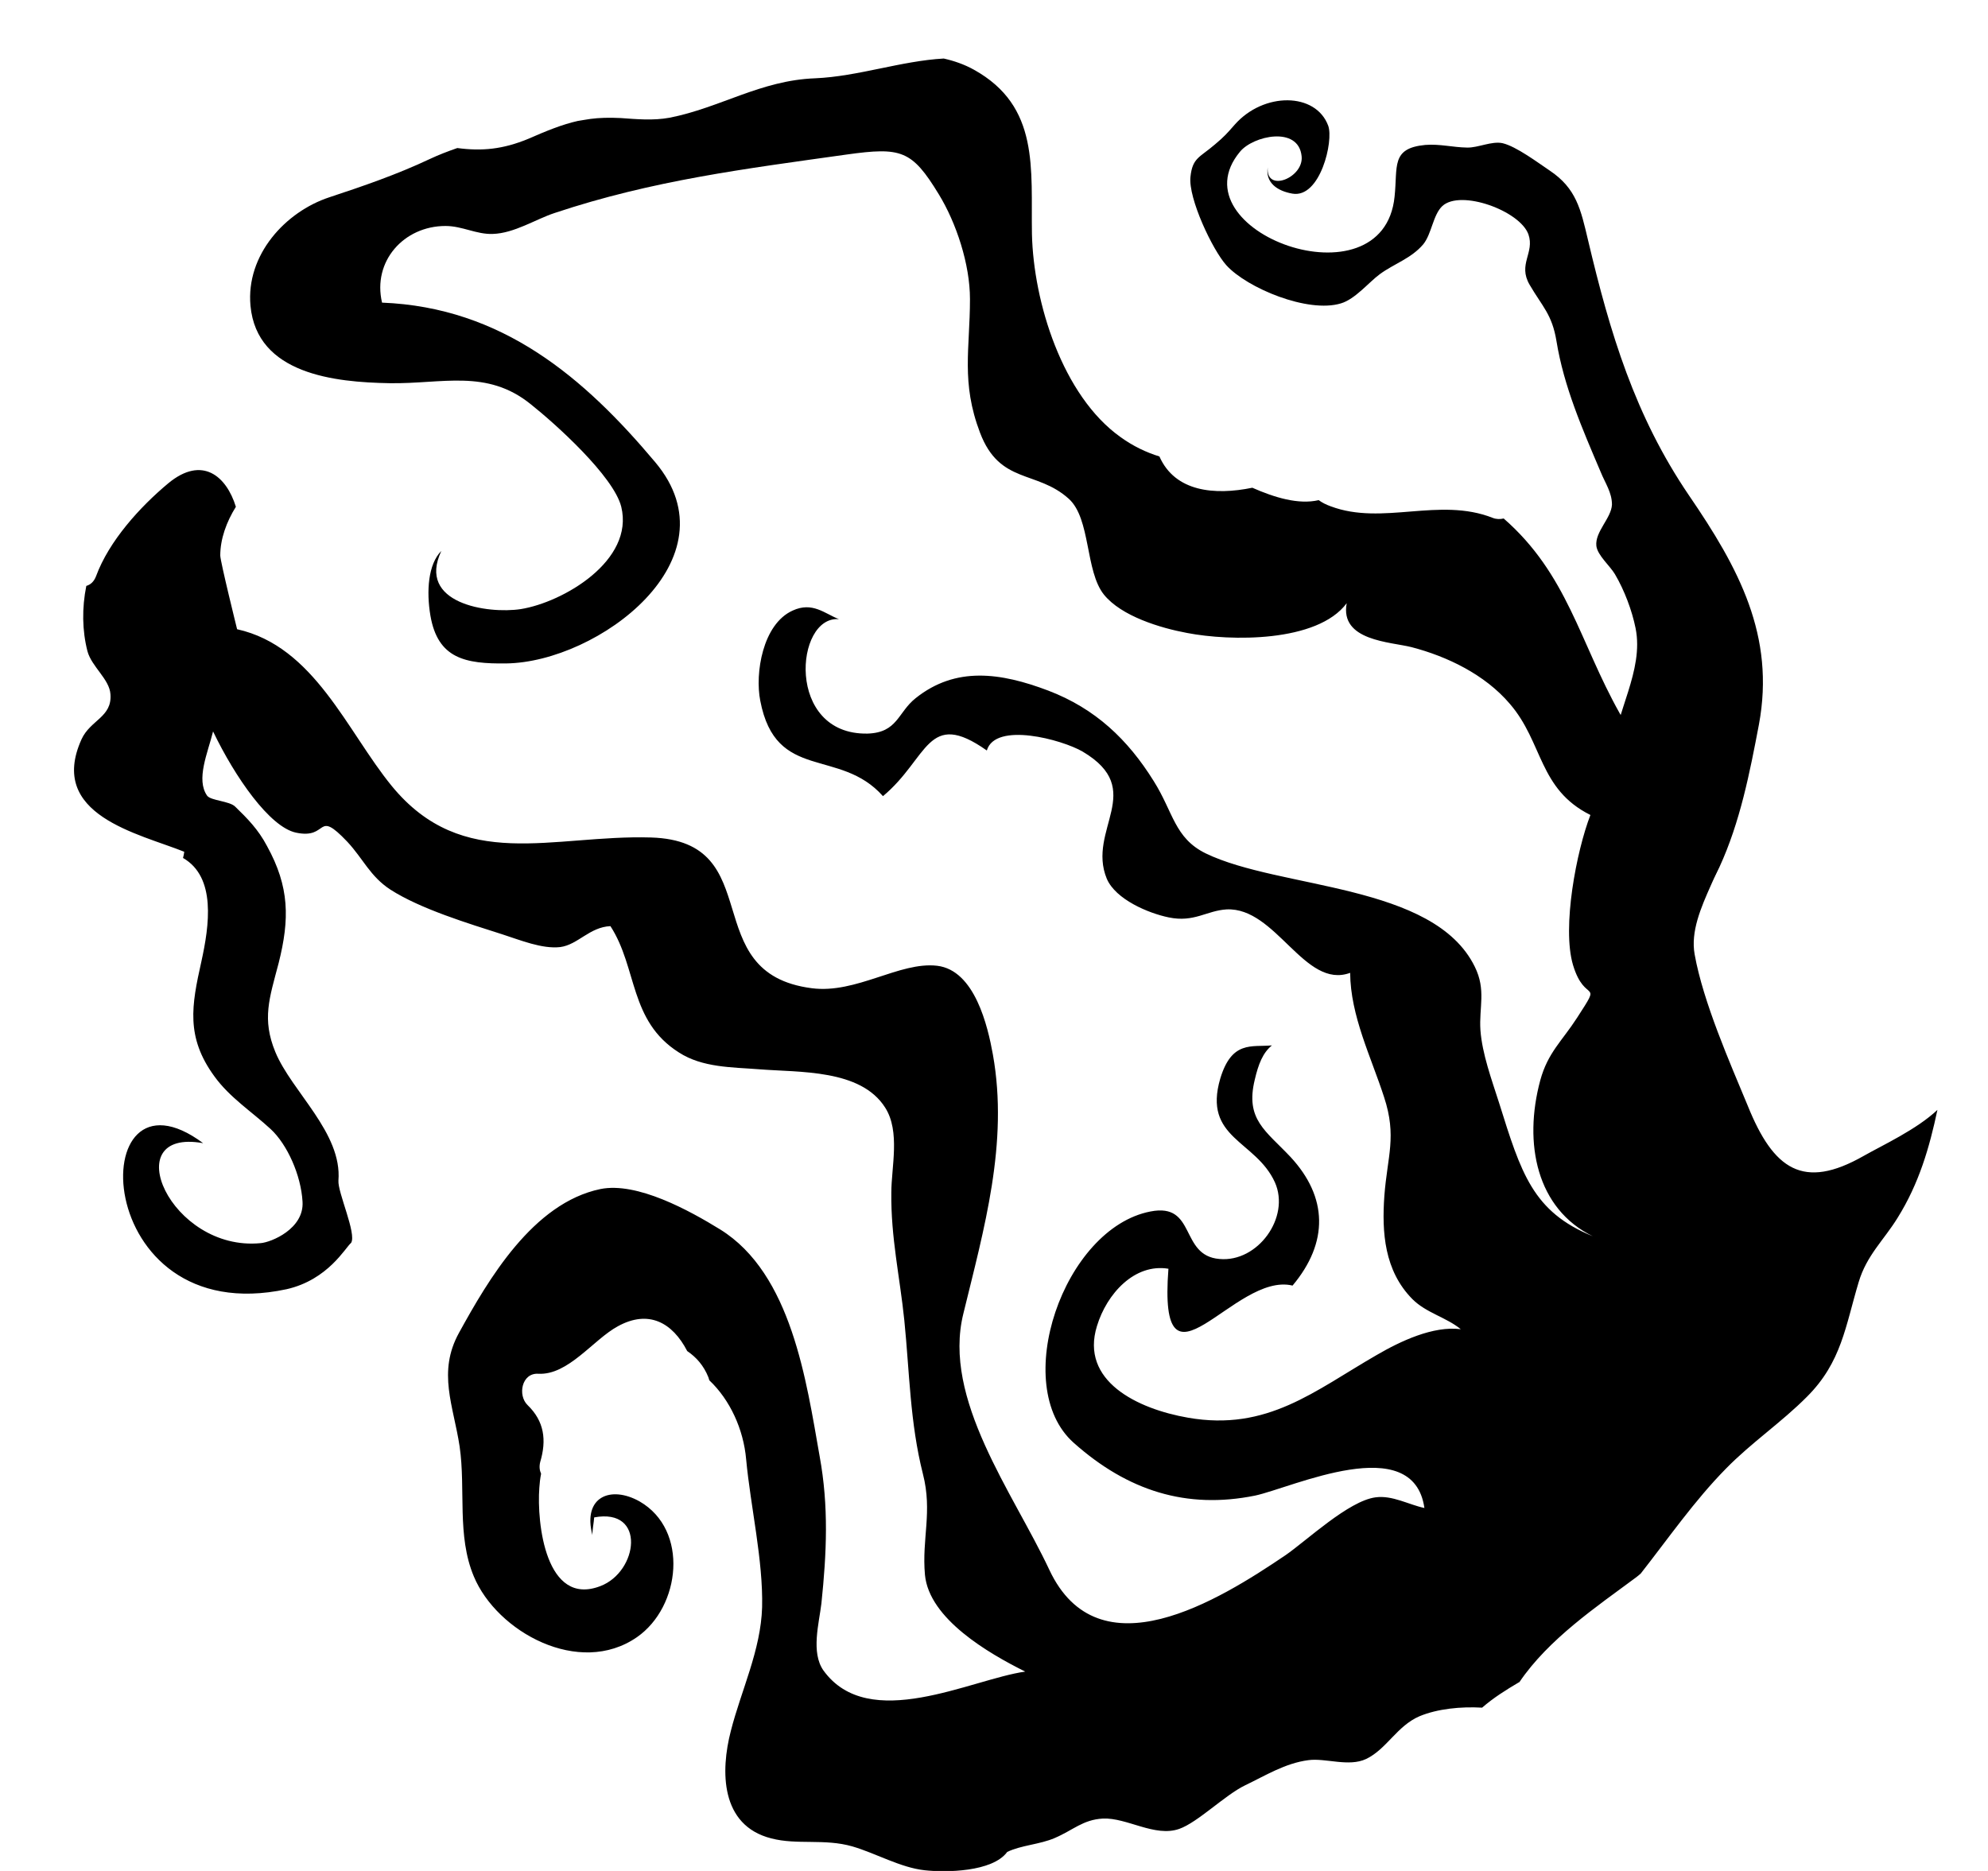 <!-- Generated by IcoMoon.io -->
<svg version="1.1" xmlns="http://www.w3.org/2000/svg" width="34" height="32" viewBox="0 0 34 32">
<title>undimensioned_and_unseen</title>
<path d="M25.986 28.77c0.5-0.738 1.323-1.292 1.988-1.786 0.031-0.021 0.056-0.045 0.087-0.071 0.474-0.604 0.918-1.246 1.458-1.795 0.434-0.444 0.953-0.793 1.387-1.231 0.59-0.59 0.656-1.206 0.882-1.958 0.137-0.46 0.43-0.717 0.666-1.1 0.368-0.59 0.545-1.205 0.681-1.846-0.358 0.337-0.933 0.601-1.261 0.787-1.035 0.59-1.543 0.233-1.983-0.858-0.303-0.731-0.762-1.771-0.908-2.588-0.142-0.781 0.716-1.644 0.519-2.229-0.121-0.349-0.474-0.415-0.696-0.616-0.413-0.368-0.833-0.807-1.106-1.281-0.686-1.222-0.892-2.377-1.983-3.33-0.061 0.014-0.125 0.014-0.186-0.010-0.918-0.363-1.882 0.136-2.771-0.198-0.085-0.030-0.151-0.065-0.207-0.106-0.344 0.081-0.757-0.045-1.135-0.212-0.646 0.132-1.321 0.071-1.589-0.535-0.227-0.070-0.45-0.176-0.666-0.332-0.993-0.707-1.488-2.307-1.514-3.472-0.019-1.115 0.137-2.184-0.993-2.811-0.161-0.090-0.338-0.151-0.515-0.191-0.726 0.040-1.469 0.307-2.2 0.338-0.934 0.035-1.62 0.504-2.493 0.675-0.276 0.050-0.554 0.025-0.832 0.005-0.201-0.010-0.368-0.005-0.519 0.015-0.071 0.009-0.147 0.025-0.217 0.035-0.267 0.061-0.515 0.161-0.849 0.307-0.429 0.177-0.787 0.212-1.21 0.156-0.161 0.056-0.318 0.116-0.469 0.187-0.566 0.267-1.141 0.464-1.722 0.656-0.747 0.247-1.427 0.983-1.346 1.856 0.11 1.17 1.443 1.307 2.38 1.323 0.903 0.014 1.66-0.248 2.411 0.358 0.42 0.333 1.418 1.231 1.55 1.755 0.226 0.924-0.995 1.635-1.72 1.751-0.566 0.085-1.781-0.096-1.357-0.995-0.227 0.227-0.257 0.691-0.187 1.106 0.127 0.736 0.595 0.827 1.297 0.818 1.569-0.021 3.941-1.786 2.548-3.442-1.212-1.443-2.614-2.648-4.672-2.729-0.167-0.707 0.373-1.311 1.085-1.311 0.287 0 0.53 0.146 0.807 0.136 0.368-0.010 0.736-0.252 1.059-0.358 1.68-0.561 3.269-0.757 4.995-1 0.934-0.13 1.115-0.075 1.574 0.677 0.302 0.493 0.535 1.2 0.535 1.795 0 0.849-0.156 1.423 0.172 2.286 0.337 0.887 0.969 0.635 1.518 1.13 0.378 0.342 0.278 1.236 0.601 1.639 0.298 0.369 0.964 0.571 1.423 0.656 0.736 0.142 2.225 0.167 2.729-0.509-0.121 0.646 0.752 0.66 1.111 0.752 0.599 0.156 1.25 0.464 1.679 0.969 0.571 0.66 0.489 1.458 1.378 1.901-0.238 0.616-0.489 1.918-0.298 2.564 0.207 0.691 0.515 0.217 0.071 0.903-0.257 0.399-0.5 0.595-0.63 1.069-0.293 1.085-0.061 2.2 0.898 2.669-1.029-0.419-1.226-1.079-1.604-2.285-0.127-0.399-0.288-0.833-0.318-1.241-0.026-0.389 0.101-0.686-0.097-1.085-0.701-1.427-3.33-1.321-4.601-1.937-0.535-0.262-0.555-0.707-0.889-1.236-0.443-0.712-0.998-1.241-1.806-1.549-0.812-0.307-1.58-0.418-2.266 0.13-0.307 0.243-0.307 0.59-0.823 0.606-1.407 0.026-1.241-2.023-0.489-1.957-0.247-0.097-0.453-0.303-0.792-0.147-0.514 0.232-0.646 1.075-0.554 1.54 0.267 1.398 1.356 0.797 2.099 1.634 0.781-0.651 0.752-1.503 1.776-0.781 0.146-0.495 1.286-0.187 1.639 0.019 1.106 0.656 0.066 1.333 0.413 2.175 0.152 0.354 0.712 0.59 1.060 0.661 0.434 0.090 0.646-0.116 0.988-0.137 0.849-0.040 1.333 1.373 2.114 1.085 0.005 0.736 0.358 1.438 0.58 2.125 0.222 0.675 0.056 1.009 0.005 1.689-0.045 0.626 0 1.281 0.479 1.766 0.238 0.238 0.576 0.309 0.828 0.515-0.474-0.061-1.035 0.207-1.434 0.439-1.069 0.615-1.872 1.311-3.229 1.075-0.872-0.151-1.851-0.63-1.559-1.569 0.167-0.55 0.642-1.075 1.222-0.979-0.182 2.382 1.125 0.045 2.123 0.288 0.621-0.741 0.601-1.514-0.035-2.2-0.424-0.45-0.778-0.641-0.611-1.323 0.061-0.262 0.137-0.459 0.293-0.585-0.349 0.031-0.686-0.085-0.883 0.566-0.302 1.028 0.606 1.054 0.934 1.776 0.267 0.599-0.293 1.372-0.948 1.311-0.687-0.056-0.389-0.969-1.182-0.812-1.483 0.288-2.411 2.977-1.311 3.956 0.924 0.823 1.932 1.14 3.102 0.903 0.635-0.136 2.705-1.115 2.896 0.212-0.267-0.056-0.549-0.222-0.837-0.182-0.46 0.061-1.175 0.738-1.538 0.989-1.14 0.772-3.199 2.049-4.041 0.248-0.621-1.323-1.832-2.917-1.469-4.38 0.353-1.448 0.776-2.917 0.505-4.43-0.087-0.484-0.309-1.443-0.954-1.519-0.641-0.075-1.382 0.484-2.144 0.384-1.993-0.257-0.721-2.517-2.75-2.578-1.689-0.050-3.214 0.606-4.434-0.882-0.767-0.939-1.323-2.387-2.644-2.68 0 0-0.288-1.16-0.288-1.261 0-0.283 0.106-0.575 0.267-0.833-0.161-0.524-0.575-0.882-1.155-0.403-0.484 0.403-1.015 0.988-1.236 1.589-0.036 0.096-0.097 0.147-0.167 0.167-0.076 0.378-0.071 0.762 0.019 1.115 0.071 0.267 0.378 0.48 0.394 0.738 0.030 0.393-0.344 0.439-0.495 0.771-0.585 1.297 0.979 1.611 1.757 1.923-0.005 0.035-0.010 0.070-0.021 0.106 0.57 0.328 0.45 1.155 0.313 1.776-0.167 0.747-0.267 1.286 0.222 1.957 0.262 0.364 0.641 0.606 0.964 0.904 0.283 0.262 0.519 0.787 0.545 1.241 0.030 0.464-0.535 0.696-0.717 0.71-1.543 0.151-2.477-1.977-0.983-1.71-2.059-1.533-1.958 3.224 1.427 2.498 0.712-0.161 1.009-0.717 1.104-0.793 0.097-0.156-0.231-0.863-0.217-1.064 0.066-0.818-0.797-1.519-1.079-2.2-0.232-0.564-0.102-0.918 0.056-1.519 0.191-0.757 0.186-1.306-0.198-2.003-0.151-0.287-0.338-0.474-0.545-0.675-0.096-0.096-0.413-0.101-0.479-0.186-0.196-0.278 0.010-0.732 0.101-1.1 0.378 0.787 0.969 1.635 1.418 1.731 0.57 0.121 0.333-0.418 0.878 0.156 0.272 0.292 0.388 0.59 0.736 0.818 0.519 0.333 1.337 0.58 1.917 0.766 0.303 0.097 0.677 0.253 0.989 0.217 0.302-0.040 0.5-0.342 0.858-0.358 0.464 0.717 0.318 1.62 1.17 2.16 0.404 0.262 0.913 0.252 1.368 0.288 0.696 0.056 1.741-0.005 2.16 0.655 0.262 0.409 0.106 1.019 0.106 1.453-0.010 0.767 0.146 1.444 0.222 2.185 0.090 0.892 0.096 1.75 0.318 2.628 0.167 0.651-0.021 1.104 0.035 1.726 0.071 0.752 1.085 1.342 1.715 1.655-0.929 0.132-2.674 1.055-3.451-0.019-0.217-0.309-0.075-0.807-0.035-1.146 0.090-0.863 0.127-1.66-0.030-2.517-0.227-1.283-0.48-3.123-1.701-3.88-0.524-0.323-1.422-0.818-2.049-0.691-1.155 0.241-1.917 1.549-2.417 2.457-0.373 0.675-0.096 1.246 0.010 1.948 0.106 0.736-0.050 1.523 0.242 2.219 0.394 0.949 1.802 1.726 2.791 1.040 0.747-0.519 0.893-1.832 0.045-2.321-0.495-0.278-0.979-0.080-0.807 0.576-0.005-0.066 0.025-0.222 0.030-0.303 0.894-0.167 0.752 0.929 0.106 1.175-0.933 0.359-1.090-1.075-1.044-1.684 0.005-0.076 0.014-0.156 0.030-0.238-0.025-0.056-0.035-0.121-0.015-0.201 0.111-0.373 0.071-0.696-0.217-0.974-0.171-0.167-0.101-0.55 0.182-0.535 0.514 0.030 0.943-0.585 1.363-0.812 0.524-0.288 0.933-0.066 1.186 0.424 0.156 0.106 0.282 0.247 0.363 0.45 0.005 0.014 0.010 0.030 0.015 0.050 0.353 0.333 0.585 0.837 0.63 1.352 0.076 0.812 0.292 1.726 0.273 2.528-0.021 0.736-0.358 1.422-0.535 2.118-0.177 0.682-0.182 1.615 0.691 1.837 0.444 0.116 0.908 0 1.387 0.137 0.399 0.116 0.823 0.363 1.236 0.408 0.363 0.040 1.161 0.031 1.413-0.313 0.238-0.116 0.555-0.127 0.812-0.238 0.318-0.136 0.479-0.313 0.823-0.333 0.413-0.019 0.887 0.323 1.306 0.177 0.318-0.111 0.783-0.58 1.13-0.747 0.338-0.161 0.682-0.378 1.080-0.429 0.293-0.040 0.691 0.121 0.989-0.021 0.353-0.171 0.524-0.564 0.913-0.731 0.307-0.127 0.706-0.167 1.069-0.146 0.191-0.167 0.408-0.303 0.63-0.434z"></path>
<path d="M28.928 15.738c0.141-0.313 0.332-0.595 0.479-0.908 0.353-0.767 0.519-1.615 0.675-2.437 0.283-1.519-0.347-2.679-1.196-3.92-0.927-1.363-1.351-2.78-1.726-4.364-0.125-0.53-0.201-0.887-0.655-1.191-0.203-0.136-0.571-0.413-0.807-0.469-0.187-0.040-0.42 0.080-0.606 0.075-0.248-0.004-0.469-0.065-0.717-0.045-0.59 0.056-0.469 0.368-0.524 0.883-0.191 1.912-3.774 0.59-2.644-0.767 0.222-0.272 1-0.448 1.054 0.076 0.041 0.368-0.615 0.635-0.58 0.191-0.040 0.257 0.156 0.404 0.424 0.45 0.475 0.080 0.706-0.903 0.611-1.161-0.212-0.575-1.104-0.58-1.599-0.019-0.132 0.151-0.182 0.207-0.338 0.338-0.262 0.226-0.384 0.226-0.419 0.554-0.040 0.368 0.378 1.252 0.615 1.514 0.354 0.389 1.394 0.823 1.958 0.651 0.243-0.071 0.479-0.363 0.666-0.5 0.247-0.181 0.535-0.267 0.741-0.509 0.146-0.177 0.167-0.505 0.328-0.656 0.313-0.288 1.326 0.080 1.472 0.484 0.111 0.318-0.186 0.509 0.021 0.863 0.217 0.373 0.384 0.505 0.459 0.964 0.127 0.778 0.439 1.493 0.757 2.24 0.076 0.187 0.192 0.349 0.192 0.555-0.010 0.232-0.293 0.464-0.267 0.707 0.019 0.161 0.236 0.344 0.318 0.484 0.161 0.273 0.292 0.62 0.353 0.924 0.147 0.731-0.358 1.453-0.387 2.134z"></path>
</svg>
